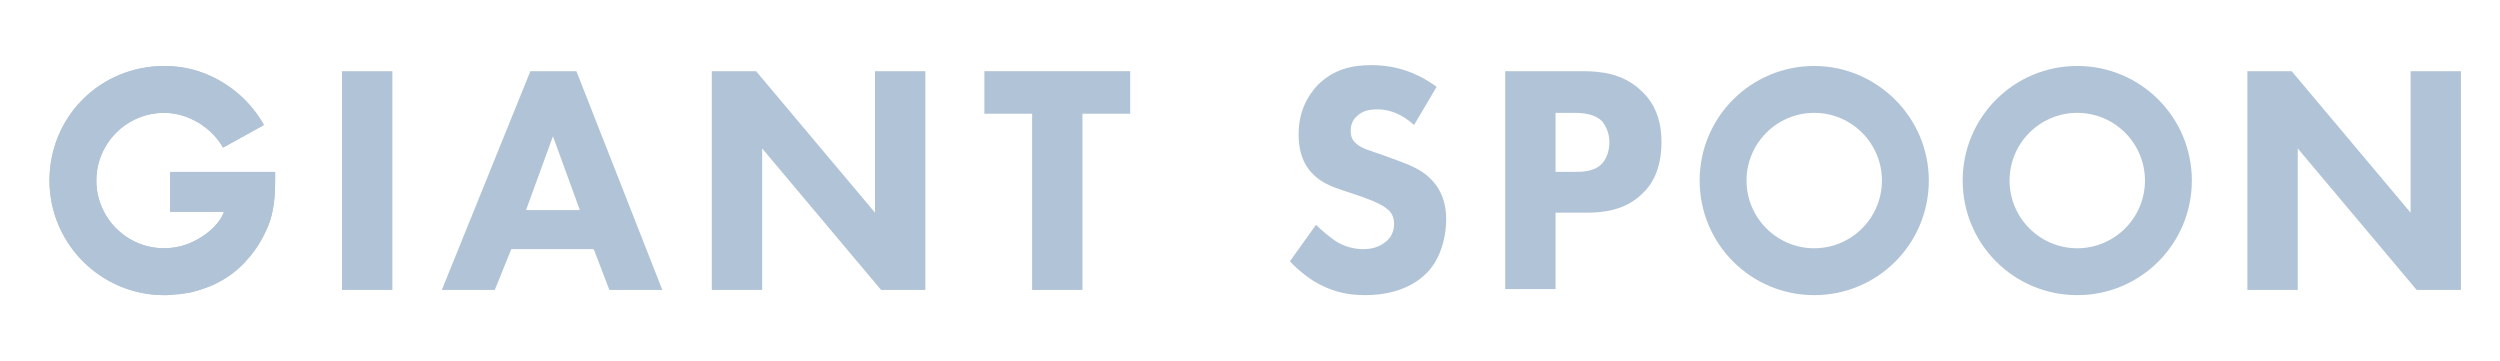 <?xml version="1.0" encoding="utf-8"?>
<!-- Generator: Adobe Illustrator 24.0.2, SVG Export Plug-In . SVG Version: 6.00 Build 0)  -->
<svg version="1.0" id="Layer_1" xmlns="http://www.w3.org/2000/svg" xmlns:xlink="http://www.w3.org/1999/xlink" x="0px" y="0px"
	 viewBox="0 0 288 41.6" style="enable-background:new 0 0 288 41.6;" xml:space="preserve">
<style type="text/css">
	.st0{fill:#B1C3D6;}
</style>
<g>
	<path class="st0" d="M45.2,8.2v25.2h-5.8V8.2H45.2z"/>
</g>
<g>
	<path class="st0" d="M68.4,28.7h-9.5L57,33.4h-6.1L61.1,8.2h5.3l9.9,25.2h-6.1L68.4,28.7z M66.8,24.2l-3.1-8.5l-3.1,8.5H66.8z"/>
</g>
<g>
	<path class="st0" d="M82,33.4V8.2h5.1l13.7,16.3V8.2h5.8v25.2h-5.1L87.8,17.1v16.3H82z"/>
</g>
<g>
	<path class="st0" d="M124.7,13.1v20.3h-5.8V13.1h-5.5V8.2h16.8v4.9H124.7z"/>
</g>
<g>
	<path class="st0" d="M162.9,14.4c-1.9-1.7-3.5-1.8-4.2-1.8c-0.8,0-1.8,0.1-2.5,0.9c-0.4,0.4-0.6,0.9-0.6,1.6c0,0.6,0.2,1.1,0.6,1.4
		c0.6,0.6,1.5,0.8,3.2,1.4l1.9,0.7c1.1,0.4,2.5,1,3.4,1.9c1.5,1.4,1.9,3.2,1.9,4.7c0,2.6-0.9,4.9-2.2,6.2c-2.2,2.3-5.5,2.6-7.1,2.6
		c-1.8,0-3.4-0.3-5-1.1c-1.3-0.6-2.8-1.8-3.7-2.8l3-4.2c0.6,0.6,1.7,1.5,2.3,1.9c1,0.6,2,0.9,3.2,0.9c0.8,0,1.8-0.2,2.6-0.9
		c0.5-0.4,0.9-1.1,0.9-2c0-0.8-0.3-1.4-0.9-1.8c-0.7-0.6-2.2-1.1-3-1.4l-2.1-0.7c-1.2-0.4-2.5-0.9-3.5-2c-1.3-1.4-1.5-3.2-1.5-4.4
		c0-2.2,0.7-4.1,2.2-5.7c1.8-1.8,3.9-2.3,6.2-2.3c1.7,0,4.5,0.3,7.5,2.5L162.9,14.4z"/>
</g>
<g>
	<path class="st0" d="M182.3,8.2c2.2,0,4.6,0.3,6.6,2.1c2.2,1.9,2.5,4.4,2.5,6.1c0,3.2-1.2,5-2.2,5.9c-2,2-4.7,2.2-6.4,2.2h-3.6v8.8
		h-5.8V8.2H182.3z M179.3,19.8h2.1c0.8,0,2.2,0,3.1-0.9c0.5-0.5,0.9-1.4,0.9-2.5c0-1.1-0.4-1.9-0.9-2.5c-0.9-0.8-2.1-0.9-3.3-0.9h-2
		V19.8z"/>
</g>
<g>
	<path class="st0" d="M258.9,33.4V8.2h5.1l13.7,16.3V8.2h5.8v25.2h-5.1l-13.7-16.3v16.3H258.9z"/>
</g>
<g>
	<path class="st0" d="M209,7.6c-7.3,0-13.2,5.9-13.2,13.2S201.7,34,209,34s13.2-5.9,13.2-13.2S216.2,7.6,209,7.6z M209,28.6
		c-4.3,0-7.8-3.5-7.8-7.8s3.5-7.8,7.8-7.8s7.8,3.5,7.8,7.8S213.3,28.6,209,28.6z"/>
</g>
<g>
	<g>
		<path class="st0" d="M239.3,7.6c-7.3,0-13.2,5.9-13.2,13.2S232,34,239.3,34s13.2-5.9,13.2-13.2S246.6,7.6,239.3,7.6z M239.3,28.6
			c-4.3,0-7.8-3.5-7.8-7.8s3.5-7.8,7.8-7.8s7.8,3.5,7.8,7.8S243.6,28.6,239.3,28.6z"/>
	</g>
</g>
<g>
	<path class="st0" d="M19.6,19.7v4.7h6.2c-0.5,1.5-2.1,2.7-3.5,3.4c-1,0.5-2.2,0.8-3.4,0.8c-4.3,0-7.8-3.5-7.8-7.8
		c0-4.3,3.5-7.8,7.8-7.8c1.2,0,2.3,0.3,3.3,0.8c1.5,0.7,2.7,1.8,3.5,3.2l4.7-2.6c-0.1-0.2-0.3-0.5-0.4-0.7c-2.3-3.6-6.3-6-10.9-6.1
		c-0.1,0-0.1,0-0.2,0c-7.3,0-13.2,5.9-13.2,13.2c0,7.3,5.9,13.2,13.2,13.2c0,0,0.1,0,0.1,0c0.1,0,0.2,0,0.2,0l0.1,0
		c0.1-0.1,2.2-0.2,2.6-0.3c0.8-0.2,1.7-0.5,2.5-0.8c1.6-0.7,3-1.7,4.1-3c1.2-1.3,2-2.8,2.6-4.4c0.6-1.8,0.6-3.7,0.6-5.6H19.6z"/>
</g>
<g>
	<path class="st0" d="M19.6,19.7v4.7h6.2c-0.5,1.5-3,4.2-6.9,4.2c-4.3,0-7.8-3.5-7.8-7.8c0-4.3,3.5-7.8,7.8-7.8c3.7,0,6,2.6,6.8,4
		l4.7-2.6c0,0-3.6-6.8-11.4-6.8c-7.6,0-13.3,5.9-13.3,13.2c0,7.3,6.1,13.2,13.2,13.2c8.7,0,11.7-7,12.2-8.6c0.6-1.8,0.6-3.7,0.6-5.6
		H19.6z"/>
</g>
</svg>
